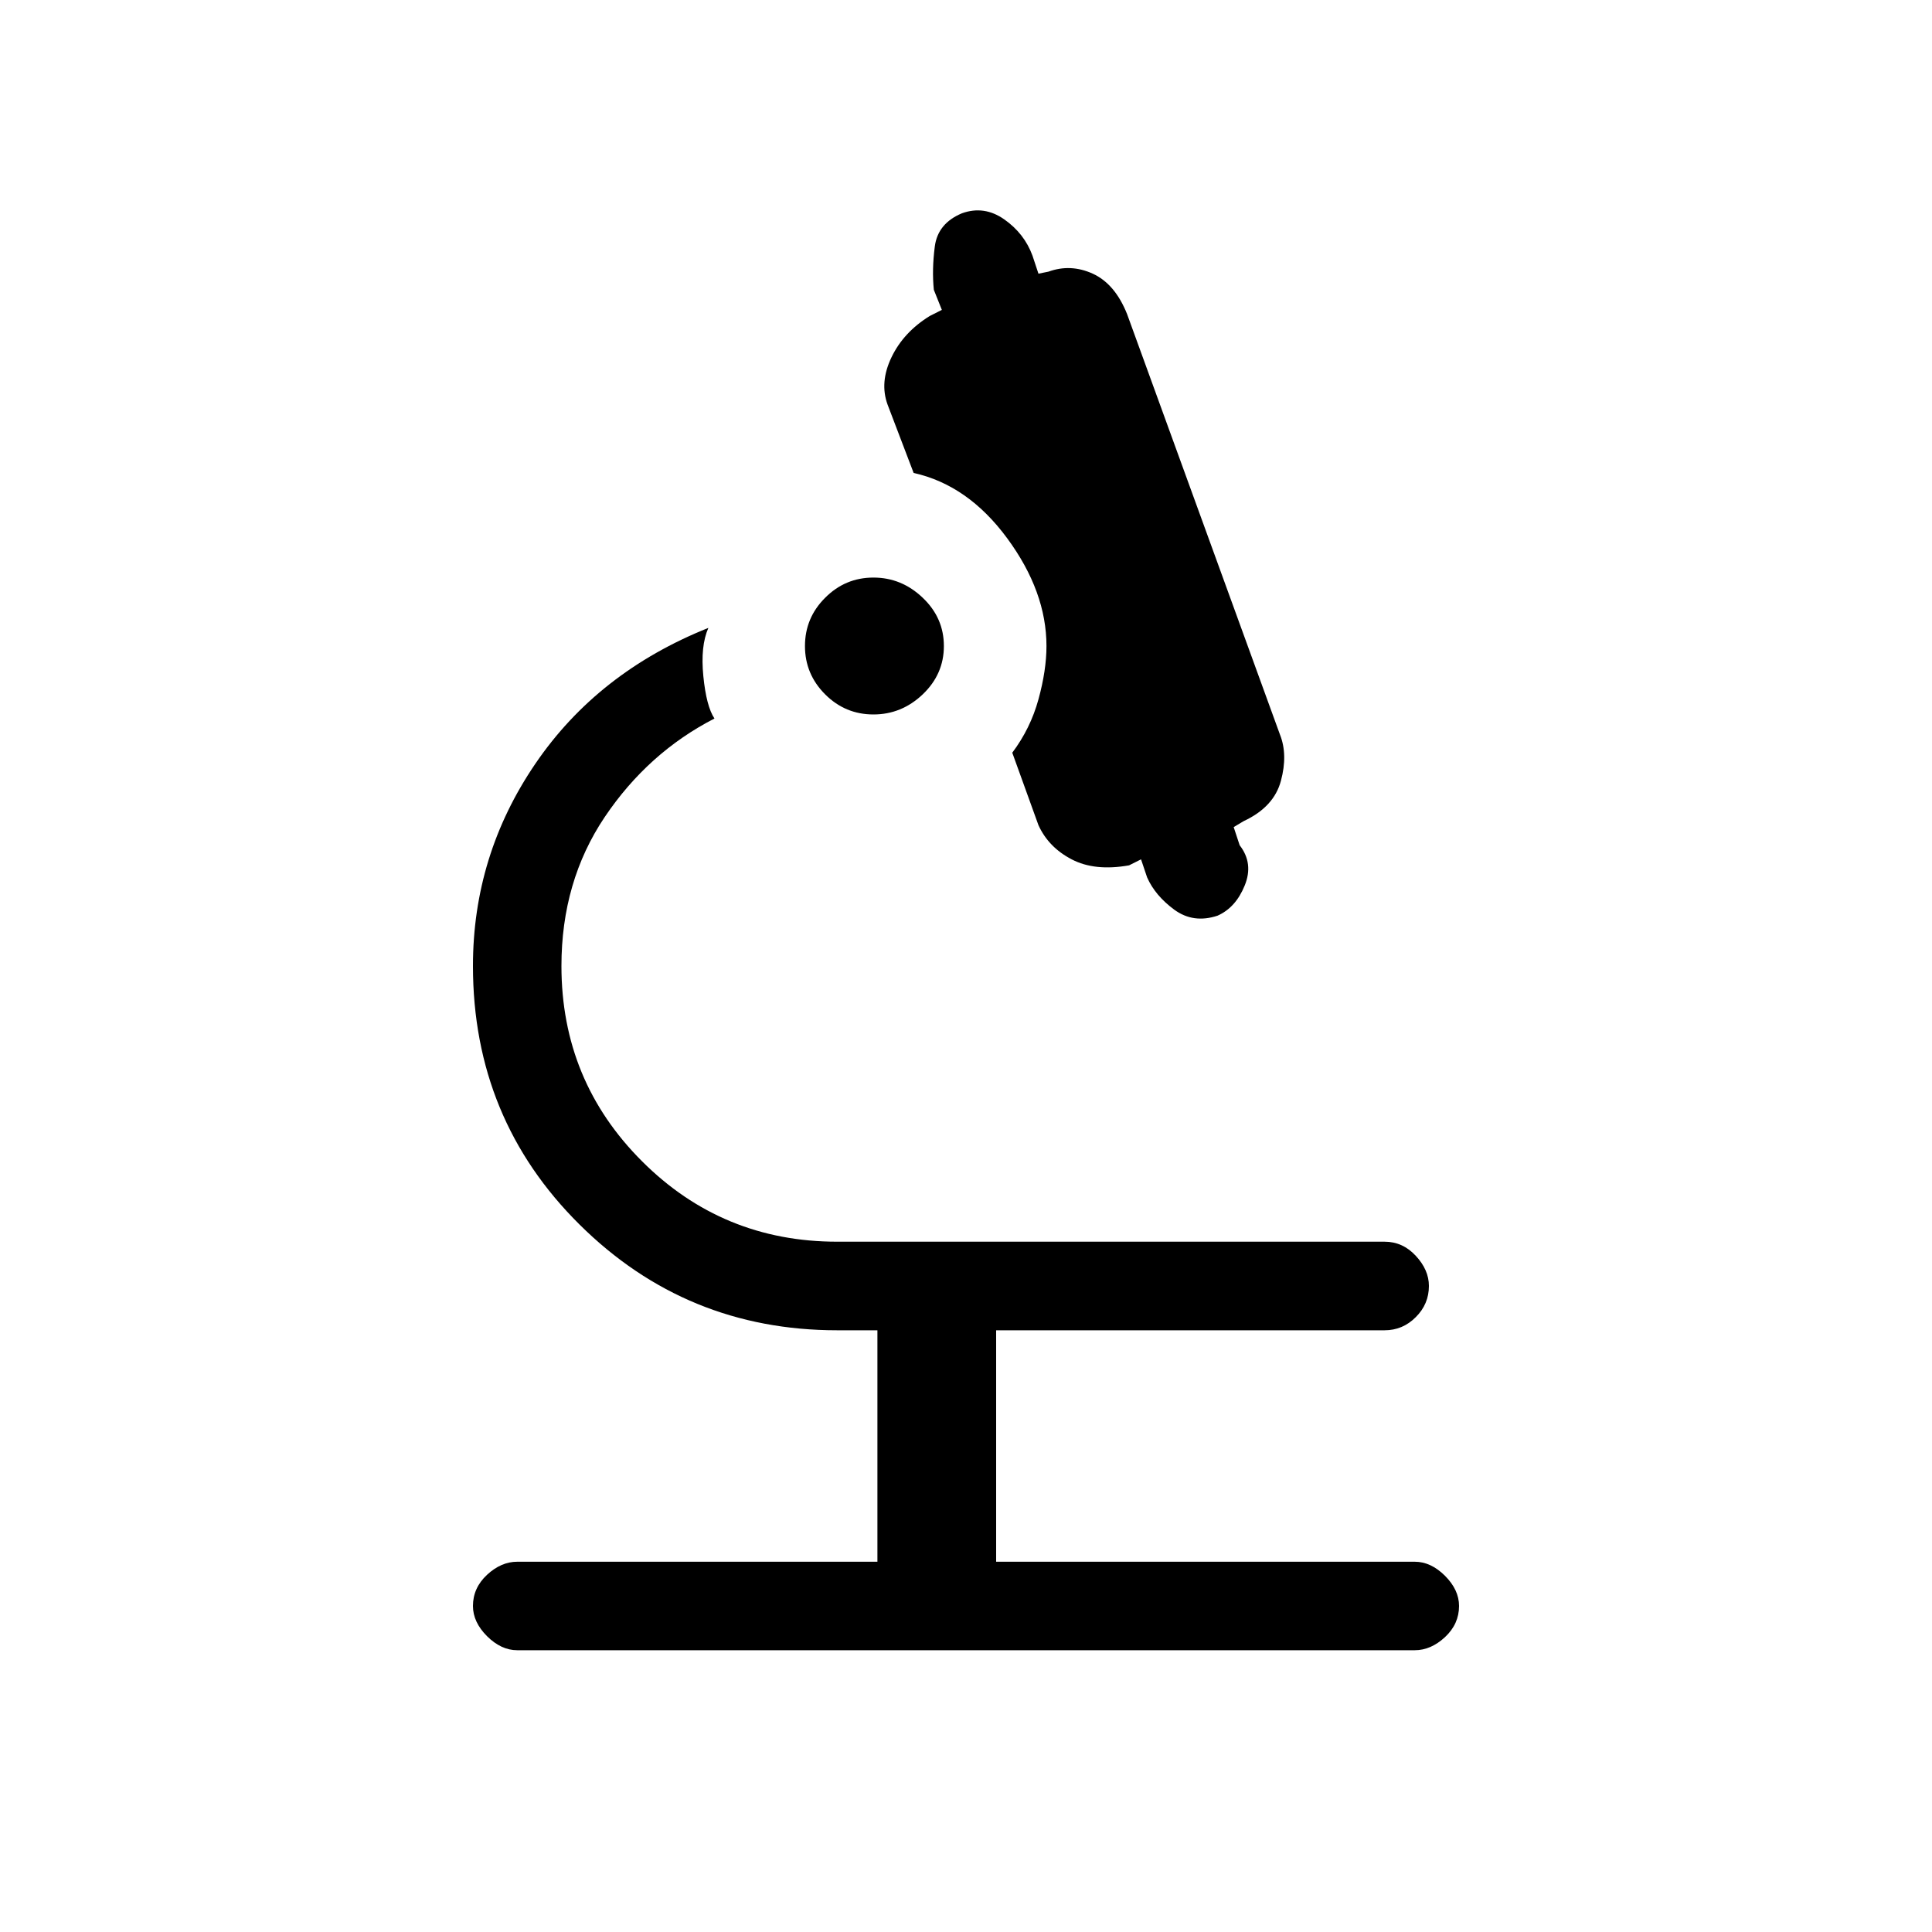 <svg xmlns="http://www.w3.org/2000/svg" height="20" width="20"><path d="M9.042 7.396Q8.75 7.396 8.542 7.188Q8.333 6.979 8.333 6.688Q8.333 6.396 8.542 6.188Q8.75 5.979 9.042 5.979Q9.333 5.979 9.552 6.188Q9.771 6.396 9.771 6.688Q9.771 6.979 9.552 7.188Q9.333 7.396 9.042 7.396ZM5.354 17.083Q5.188 17.083 5.042 16.938Q4.896 16.792 4.896 16.625Q4.896 16.438 5.042 16.302Q5.188 16.167 5.354 16.167H9.083V13.771H8.667Q7.104 13.771 6 12.677Q4.896 11.583 4.896 10Q4.896 8.854 5.542 7.906Q6.188 6.958 7.333 6.5Q7.25 6.688 7.281 7Q7.312 7.312 7.396 7.438Q6.708 7.792 6.26 8.458Q5.812 9.125 5.812 10Q5.812 11.188 6.646 12.021Q7.479 12.854 8.667 12.854H14.333Q14.521 12.854 14.656 13Q14.792 13.146 14.792 13.312Q14.792 13.5 14.656 13.635Q14.521 13.771 14.333 13.771H10.312V16.167H14.646Q14.812 16.167 14.958 16.312Q15.104 16.458 15.104 16.625Q15.104 16.812 14.958 16.948Q14.812 17.083 14.646 17.083ZM12.604 9.479Q12.354 9.562 12.156 9.417Q11.958 9.271 11.875 9.083L11.812 8.896L11.688 8.958Q11.333 9.021 11.094 8.896Q10.854 8.771 10.75 8.542L10.479 7.792Q10.667 7.542 10.75 7.24Q10.833 6.938 10.833 6.688Q10.833 6.125 10.427 5.573Q10.021 5.021 9.458 4.896L9.188 4.188Q9.104 3.958 9.229 3.698Q9.354 3.438 9.625 3.271L9.75 3.208L9.667 3Q9.646 2.792 9.677 2.552Q9.708 2.312 9.958 2.208Q10.188 2.125 10.396 2.271Q10.604 2.417 10.688 2.646L10.75 2.833L10.854 2.812Q11.083 2.729 11.312 2.833Q11.542 2.938 11.667 3.25L13.25 7.604Q13.333 7.812 13.26 8.083Q13.188 8.354 12.875 8.5L12.771 8.562L12.833 8.75Q12.979 8.938 12.885 9.167Q12.792 9.396 12.604 9.479Z"/></svg>